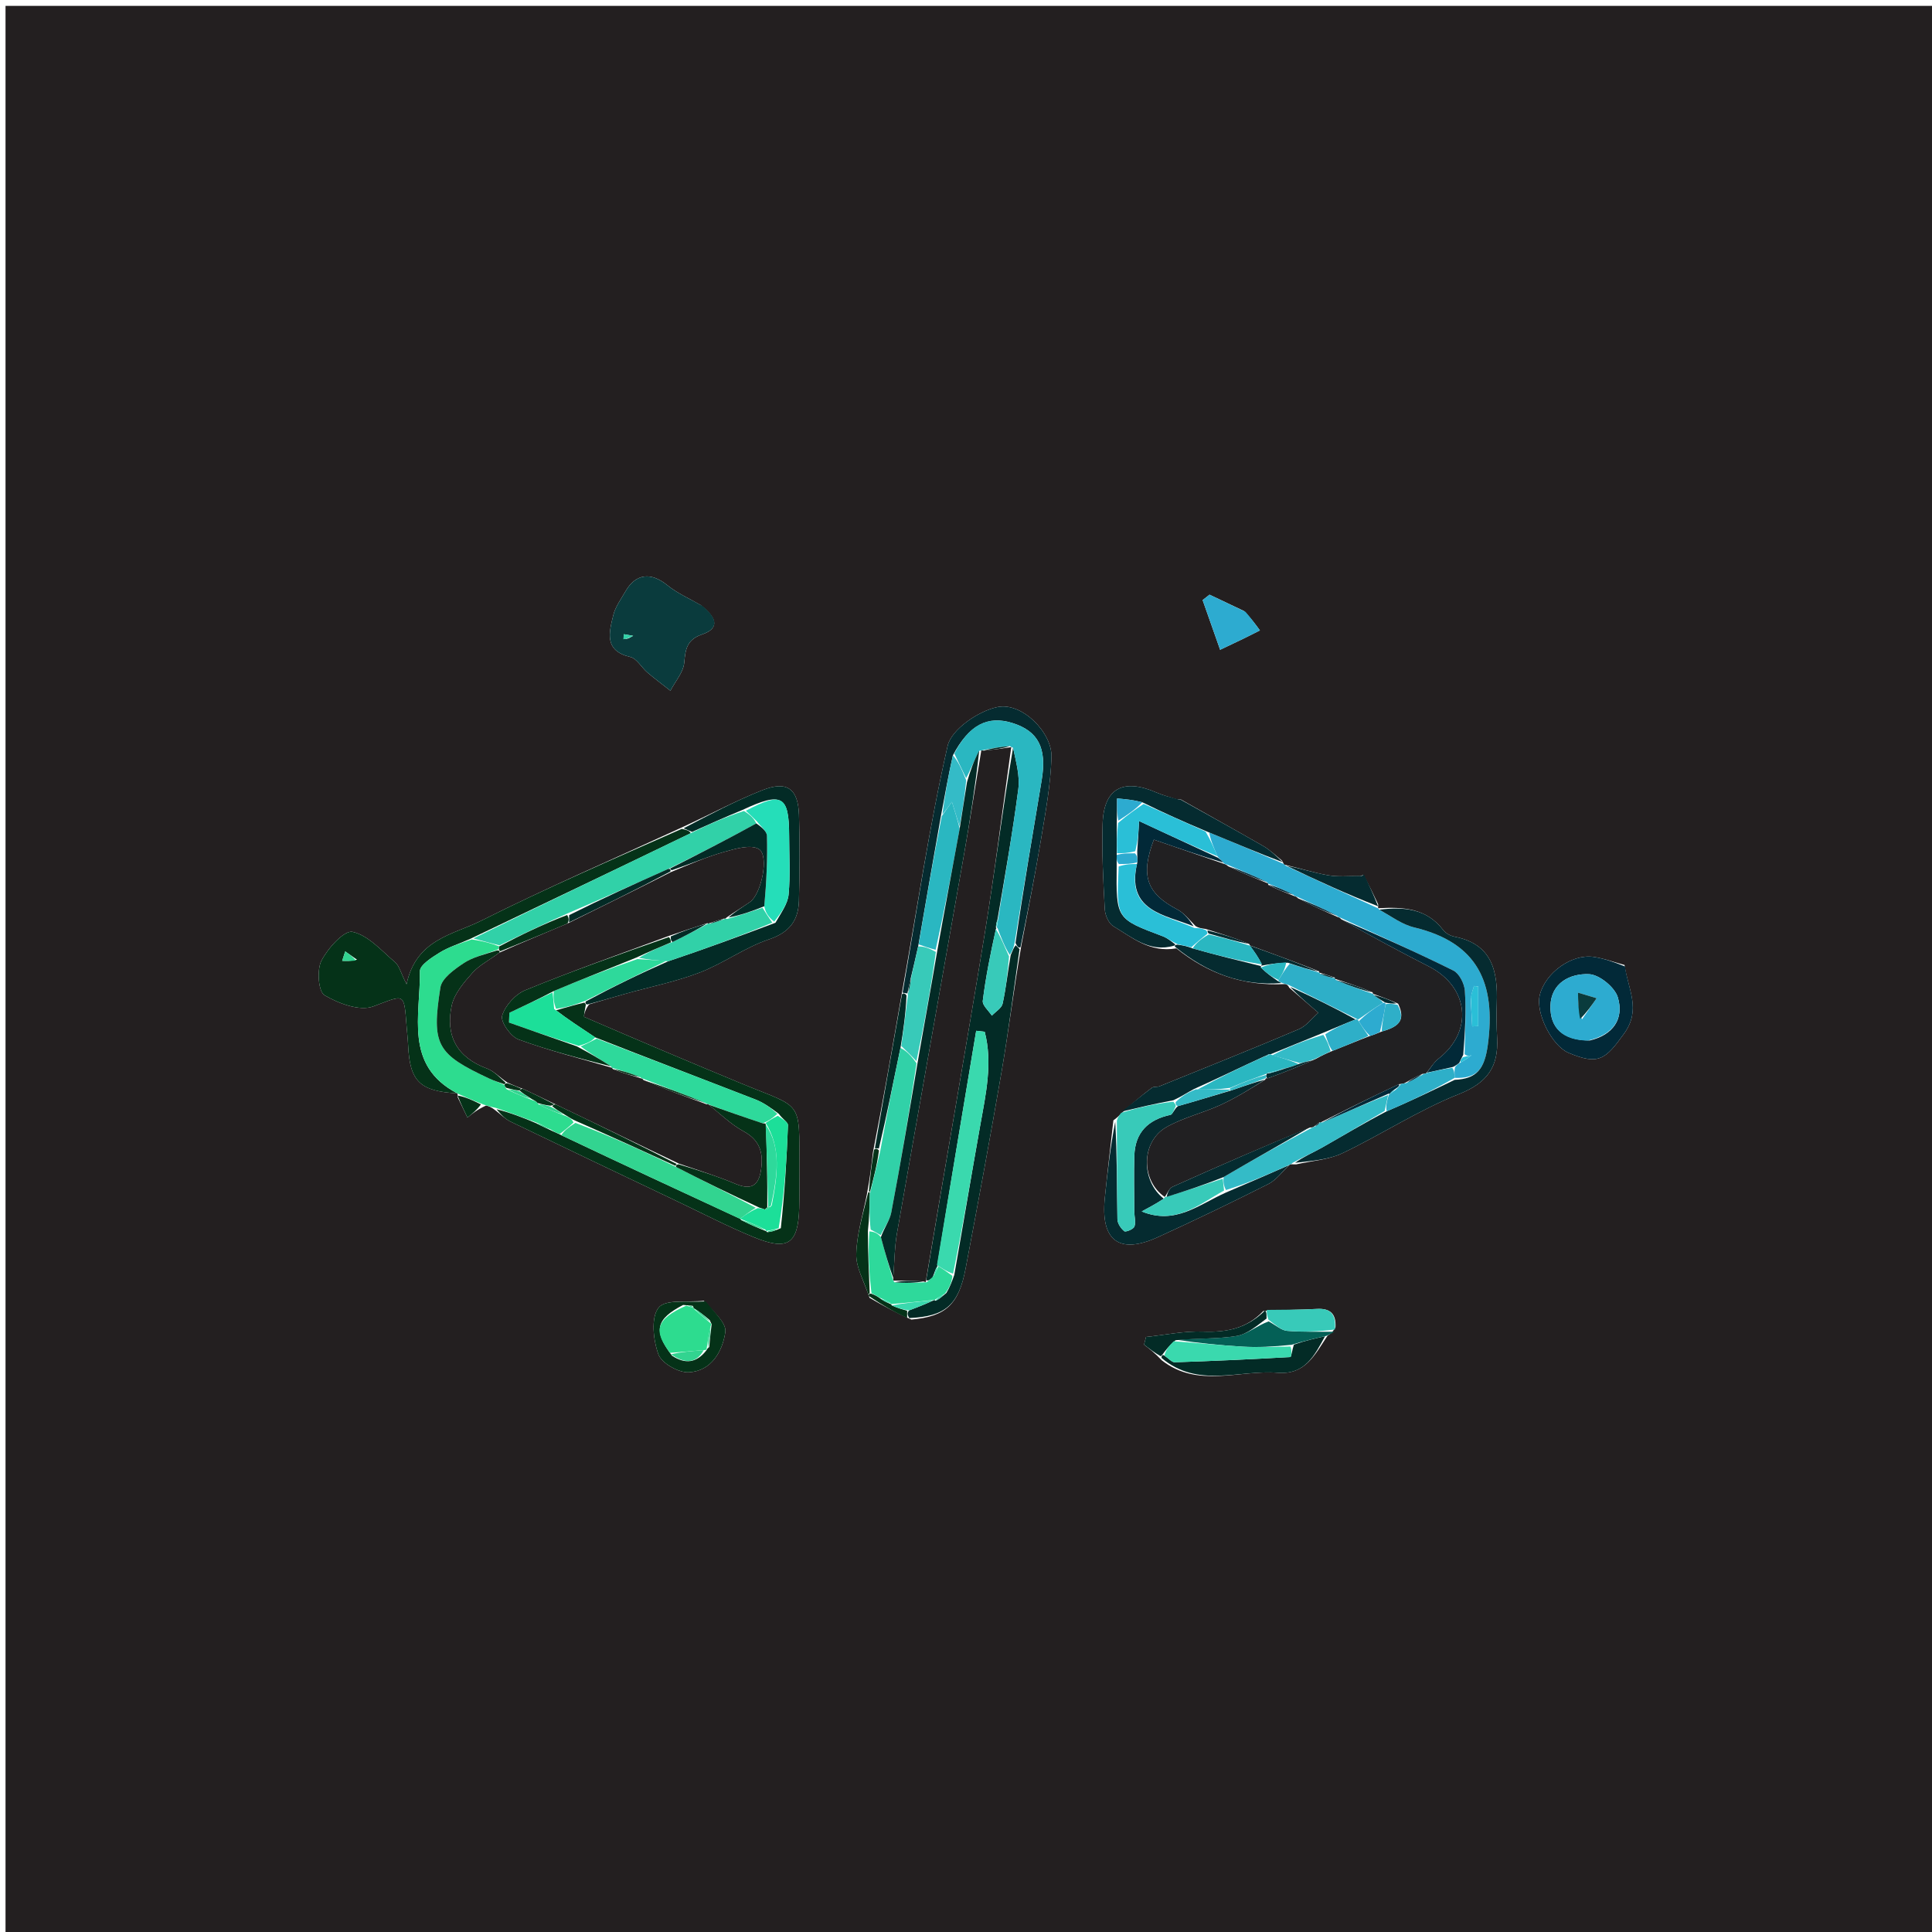 <svg version="1.1" id="Layer_1" xmlns="http://www.w3.org/2000/svg" xmlns:xlink="http://www.w3.org/1999/xlink" x="0px" y="0px"
	 width="100%" viewBox="0 0 360 360" enable-background="new 0 0 360 360" xml:space="preserve">
<path fill="#231F20" opacity="1" stroke="none" 
	d="
M160,361 
	C106.685,361 53.87,361 1.028,361 
	C1.028,241.06 1.028,121.12 1.028,1.09 
	C120.898,1.09 240.797,1.09 360.848,1.09 
	C360.848,121 360.848,241 360.848,361 
	C294.12,361 227.31,361 160,361 
M162.026,241.828 
	C164.363,243.169 166.7,244.511 169.827,245.883 
	C176.178,245.317 178.638,243.14 179.921,236.396 
	C182.265,224.077 184.558,211.747 186.682,199.388 
	C187.967,191.905 188.895,184.36 190.31,176.185 
	C191.529,169.672 192.852,163.175 193.936,156.639 
	C194.794,151.462 195.783,146.249 195.926,141.03 
	C196.05,136.493 190.432,130.794 185.847,131.751 
	C182.295,132.492 177.279,135.912 176.578,138.979 
	C173.112,154.158 170.863,169.614 167.931,185.721 
	C166.295,195.132 164.658,204.543 162.67,214.664 
	C162.393,217.062 162.115,219.46 161.528,222.559 
	C160.814,226.272 159.636,229.973 159.549,233.701 
	C159.49,236.178 160.99,238.691 162.026,241.828 
M235.388,244.295 
	C232.325,247.557 228.542,248.292 224.18,248.123 
	C220.654,247.987 217.093,248.756 213.547,249.123 
	C213.422,249.604 213.296,250.084 213.17,250.564 
	C214.168,251.322 215.166,252.08 216.475,253.469 
	C223.21,258.747 230.878,255.216 238.115,255.792 
	C243.208,256.196 244.96,252.521 247.382,248.857 
	C247.8,248.623 248.218,248.389 248.851,247.311 
	C248.983,244.851 247.919,243.751 245.364,243.899 
	C242.27,244.08 239.162,244.031 235.388,244.295 
M253.409,163.238 
	C251.435,163.211 249.417,163.431 247.496,163.098 
	C244.775,162.626 242.125,161.747 239.293,161.113 
	C239.293,161.113 239.199,160.975 238.877,160.347 
	C237.728,159.442 236.669,158.382 235.415,157.659 
	C230.308,154.716 225.142,151.876 220.019,148.96 
	C220.019,148.96 220.002,149.003 219.25,148.934 
	C217.995,148.52 216.697,148.202 215.491,147.675 
	C209.25,144.949 205.66,146.902 205.455,153.539 
	C205.292,158.823 205.573,164.128 205.86,169.413 
	C205.92,170.523 206.58,172.066 207.453,172.584 
	C210.921,174.641 214.209,177.573 219.203,176.712 
	C224.99,181.354 231.518,183.782 239.504,183.369 
	C239.504,183.369 239.995,183.45 240.221,184.036 
	C241.917,185.493 243.612,186.951 245.657,188.709 
	C244.464,189.744 243.428,191.174 242.036,191.766 
	C233.429,195.42 224.744,198.891 216.077,202.402 
	C215.629,202.584 214.991,202.429 214.639,202.693 
	C212.731,204.123 210.886,205.637 208.798,207.604 
	C208.554,207.867 208.311,208.129 207.463,208.767 
	C206.927,213.593 206.353,218.415 205.864,223.245 
	C205.058,231.201 208.559,233.819 215.772,230.518 
	C222.694,227.349 229.562,224.051 236.356,220.618 
	C237.849,219.864 238.933,218.298 240.392,216.945 
	C240.392,216.945 240.643,216.95 241.519,216.966 
	C244.411,216.301 247.536,216.126 250.149,214.877 
	C257.472,211.379 264.348,206.846 271.856,203.87 
	C277.169,201.764 279.241,198.757 278.967,193.443 
	C278.856,191.281 278.828,189.108 278.904,186.945 
	C279.111,181.016 278.089,175.936 271.079,174.547 
	C270.304,174.394 269.403,173.927 268.938,173.318 
	C265.797,169.195 261.401,168.969 256.799,169.24 
	C256.799,169.24 256.775,169.247 256.797,168.49 
	C255.91,166.624 255.024,164.758 254.02,163.01 
	C254.02,163.01 253.905,163.13 253.409,163.238 
M85.302,204.503 
	C85.903,205.749 86.503,206.996 87.104,208.243 
	C88.016,207.5 88.928,206.757 90.587,205.992 
	C91.062,206.129 91.537,206.266 92.36,206.932 
	C93.279,207.629 94.112,208.504 95.131,208.996 
	C105.432,213.968 115.76,218.883 126.087,223.801 
	C130.878,226.083 135.599,228.54 140.502,230.548 
	C146.819,233.135 148.73,231.785 148.919,225.086 
	C148.989,222.595 148.946,220.101 148.947,217.608 
	C148.955,204.787 149.581,206.617 138.24,201.93 
	C128.421,197.871 118.639,193.721 108.888,189.501 
	C108.684,189.413 109.061,187.982 109.795,187.142 
	C112.005,186.496 114.21,185.831 116.427,185.208 
	C121.087,183.898 125.882,182.945 130.38,181.217 
	C134.818,179.512 138.797,176.549 143.28,175.039 
	C147.132,173.742 148.775,171.486 148.87,167.827 
	C149.008,162.504 149.048,157.17 148.878,151.848 
	C148.722,146.953 146.644,145.428 142.066,147.236 
	C136.976,149.246 132.126,151.862 126.499,154.434 
	C114.189,160.105 101.739,165.497 89.634,171.576 
	C84.445,174.182 77.545,174.975 75.754,183.402 
	C74.646,181.198 74.391,179.952 73.628,179.305 
	C71.109,177.168 68.619,174.278 65.689,173.638 
	C64.143,173.3 61.066,176.704 59.888,179.03 
	C59.018,180.746 59.324,184.768 60.475,185.45 
	C63.083,186.993 67.039,188.462 69.546,187.532 
	C75.475,185.335 75.262,184.762 75.772,191.33 
	C75.862,192.488 75.999,193.643 76.053,194.803 
	C76.367,201.507 78.241,203.344 85.237,203.732 
	C85.237,203.732 85.238,203.769 85.302,204.503 
M130.547,112.742 
	C128.471,111.531 126.204,110.554 124.361,109.056 
	C121.31,106.574 118.461,106.837 116.533,110.212 
	C115.71,111.652 114.658,113.068 114.277,114.633 
	C113.495,117.842 112.511,121.259 117.45,122.422 
	C118.666,122.709 119.528,124.367 120.629,125.305 
	C122.018,126.486 123.486,127.575 124.92,128.704 
	C125.828,126.962 127.339,125.272 127.499,123.464 
	C127.725,120.899 128.011,119.176 130.848,118.206 
	C134.333,117.015 133.368,114.932 130.547,112.742 
M302.698,179.804 
	C300.789,179.292 298.907,178.591 296.964,178.307 
	C292.848,177.704 287.95,181.26 286.916,185.401 
	C286.086,188.727 289.158,194.881 292.305,196.194 
	C297.884,198.524 299.15,197.435 302.638,192.575 
	C305.846,188.106 303.386,184.412 302.698,179.804 
M231.792,113.849 
	C229.656,112.836 227.52,111.823 225.383,110.81 
	C224.953,111.145 224.522,111.481 224.091,111.817 
	C225.227,115.042 226.363,118.266 227.354,121.079 
	C228.109,120.719 229.844,119.903 231.569,119.069 
	C232.643,118.55 233.703,118.003 234.768,117.469 
	C233.966,116.367 233.164,115.265 231.792,113.849 
M131.145,242.381 
	C128.222,242.719 124.005,242.035 122.719,243.665 
	C121.257,245.518 121.718,249.69 122.688,252.367 
	C123.287,254.021 126.45,255.813 128.361,255.708 
	C132.538,255.479 134.644,251.827 135.154,248.198 
	C135.39,246.523 133.029,244.484 131.145,242.381 
z"/>
<path fill="#053218" opacity="1" stroke="none" 
	d="
M85.198,203.728 
	C78.241,203.344 76.367,201.507 76.053,194.803 
	C75.999,193.643 75.862,192.488 75.772,191.33 
	C75.262,184.762 75.475,185.335 69.546,187.532 
	C67.039,188.462 63.083,186.993 60.475,185.45 
	C59.324,184.768 59.018,180.746 59.888,179.03 
	C61.066,176.704 64.143,173.3 65.689,173.638 
	C68.619,174.278 71.109,177.168 73.628,179.305 
	C74.391,179.952 74.646,181.198 75.754,183.402 
	C77.545,174.975 84.445,174.182 89.634,171.576 
	C101.739,165.497 114.189,160.105 127.044,154.445 
	C128.044,154.641 128.5,154.828 128.706,155.25 
	C114.95,161.912 101.445,168.337 87.625,174.943 
	C85.506,175.895 83.583,176.473 81.937,177.496 
	C80.486,178.398 78.227,179.813 78.244,180.973 
	C78.365,189.164 75.248,198.518 85.198,203.728 
M66.535,178.828 
	C65.798,178.312 65.062,177.795 64.325,177.278 
	C64.137,177.865 63.949,178.452 63.76,179.038 
	C64.532,179.069 65.305,179.1 66.535,178.828 
z"/>
<path fill="#032B26" opacity="1" stroke="none" 
	d="
M189.984,176.843 
	C188.895,184.36 187.967,191.905 186.682,199.388 
	C184.558,211.747 182.265,224.077 179.921,236.396 
	C178.638,243.14 176.178,245.317 169.429,245.6 
	C169.032,244.955 169.032,244.595 169.399,244.17 
	C171.263,243.484 172.759,242.864 174.181,242.201 
	C174.106,242.158 174.021,242.308 174.36,242.379 
	C175.156,241.984 175.613,241.517 176.349,240.922 
	C176.981,239.856 177.335,238.919 177.815,237.569 
	C179.506,227.999 181.021,218.833 182.653,209.688 
	C183.691,203.871 185.003,198.087 183.486,192.254 
	C182.956,192.192 182.427,192.131 181.898,192.069 
	C179.461,206.618 177.024,221.166 174.638,235.826 
	C174.689,235.937 174.917,235.849 174.628,235.972 
	C174.216,236.698 174.094,237.3 173.751,238.087 
	C173.223,238.503 172.917,238.735 172.577,238.518 
	C176.196,216.778 179.965,195.505 183.455,174.187 
	C185.36,162.557 186.793,150.849 188.767,139.342 
	C189.341,142.022 190.063,144.599 189.747,147.041 
	C188.702,155.091 187.282,163.091 185.853,171.392 
	C185.626,172.096 185.553,172.518 185.595,173.002 
	C185.71,173.064 185.834,172.835 185.57,173.12 
	C184.546,177.761 183.671,182.102 183.128,186.484 
	C183.023,187.324 184.221,188.324 184.818,189.251 
	C185.513,188.509 186.636,187.862 186.824,187.01 
	C187.458,184.127 187.76,181.171 188.329,177.973 
	C188.683,177.132 188.897,176.561 189.259,176.132 
	C189.603,176.46 189.795,176.65 189.984,176.843 
z"/>
<path fill="#053218" opacity="1" stroke="none" 
	d="
M109.167,187.178 
	C109.061,187.982 108.684,189.413 108.888,189.501 
	C118.639,193.721 128.421,197.871 138.24,201.93 
	C149.581,206.617 148.955,204.787 148.947,217.608 
	C148.946,220.101 148.989,222.595 148.919,225.086 
	C148.73,231.785 146.819,233.135 140.502,230.548 
	C135.599,228.54 130.878,226.083 126.087,223.801 
	C115.76,218.883 105.432,213.968 95.131,208.996 
	C94.112,208.504 93.279,207.629 92.529,206.691 
	C95.045,207.329 97.392,208.208 99.998,209.336 
	C101.135,209.943 102.015,210.303 103.037,210.806 
	C103.561,211.063 103.942,211.176 104.596,211.532 
	C115.875,216.888 126.881,222.001 137.905,227.099 
	C137.923,227.084 137.877,227.082 138.106,227.341 
	C139.833,228.225 141.329,228.852 142.82,229.429 
	C142.815,229.38 142.716,229.39 142.939,229.593 
	C143.821,229.546 144.482,229.295 145.496,228.849 
	C146.2,222.326 146.596,215.998 146.823,209.664 
	C146.843,209.095 145.771,208.486 145.118,207.545 
	C143.617,206.413 142.271,205.46 140.781,204.881 
	C130.932,201.05 121.053,197.3 110.909,193.301 
	C108.172,191.479 105.709,189.88 103.607,188.251 
	C105.582,187.714 107.194,187.206 108.895,186.818 
	C108.984,186.939 109.167,187.178 109.167,187.178 
z"/>
<path fill="#2DABD0" opacity="1" stroke="none" 
	d="
M239.199,160.975 
	C239.199,160.975 239.293,161.113 239.631,161.35 
	C245.571,164.14 251.173,166.693 256.775,169.247 
	C256.775,169.247 256.799,169.24 257.016,169.511 
	C259.317,170.814 261.297,172.282 263.502,172.808 
	C275.368,175.64 278.788,183.21 277.232,194.711 
	C276.633,199.137 275.23,201.026 271.047,200.844 
	C271.012,199.986 270.993,199.495 271.127,198.838 
	C271.471,198.437 271.686,198.226 272.18,197.988 
	C273.02,197.508 273.603,197.078 274.186,196.648 
	C273.742,196.726 273.298,196.803 272.911,196.424 
	C272.999,192.18 273.217,188.379 272.955,184.611 
	C272.863,183.281 271.912,181.395 270.813,180.849 
	C263.901,177.415 256.837,174.287 249.719,170.982 
	C249.615,170.905 249.356,170.92 249.128,170.643 
	C246.539,169.303 244.179,168.24 241.675,167.094 
	C241.532,167.012 241.201,166.987 240.973,166.714 
	C239.215,165.803 237.686,165.166 236.173,164.601 
	C236.189,164.673 236.335,164.64 236.102,164.39 
	C233.546,163.159 231.221,162.179 228.691,161.13 
	C228.486,161.062 228.064,160.965 227.944,160.726 
	C227.543,160.272 227.261,160.058 226.85,159.548 
	C226.138,157.869 225.555,156.485 225.329,155.138 
	C230.19,157.108 234.694,159.041 239.199,160.975 
M274.041,186.109 
	C274.134,187.822 274.227,189.536 274.32,191.249 
	C274.695,191.234 275.071,191.218 275.447,191.203 
	C275.447,188.739 275.447,186.276 275.447,183.813 
	C275.184,183.784 274.922,183.756 274.659,183.727 
	C274.465,184.298 274.271,184.869 274.041,186.109 
z"/>
<path fill="#0A3B3D" opacity="1" stroke="none" 
	d="
M130.863,112.898 
	C133.368,114.932 134.333,117.015 130.848,118.206 
	C128.011,119.176 127.725,120.899 127.499,123.464 
	C127.339,125.272 125.828,126.962 124.92,128.704 
	C123.486,127.575 122.018,126.486 120.629,125.305 
	C119.528,124.367 118.666,122.709 117.45,122.422 
	C112.511,121.259 113.495,117.842 114.277,114.633 
	C114.658,113.068 115.71,111.652 116.533,110.212 
	C118.461,106.837 121.31,106.574 124.361,109.056 
	C126.204,110.554 128.471,111.531 130.863,112.898 
M116.309,119.086 
	C116.309,119.086 116.806,119.085 117.222,118.896 
	C117.474,118.757 117.726,118.618 117.978,118.478 
	C117.4,118.378 116.823,118.277 116.246,118.177 
	C116.211,118.492 116.176,118.808 116.309,119.086 
M121.509,122.498 
	C121.509,122.498 121.448,122.523 121.509,122.498 
z"/>
<path fill="#052B30" opacity="1" stroke="none" 
	d="
M240.205,217.107 
	C238.933,218.298 237.849,219.864 236.356,220.618 
	C229.562,224.051 222.694,227.349 215.772,230.518 
	C208.559,233.819 205.058,231.201 205.864,223.245 
	C206.353,218.415 206.927,213.593 207.808,209.006 
	C208.155,215.225 208.111,221.205 208.216,227.183 
	C208.23,227.963 208.86,228.916 209.496,229.416 
	C209.77,229.631 211.198,229.045 211.381,228.555 
	C211.682,227.747 211.368,226.721 211.363,225.787 
	C211.346,222.313 211.265,218.837 211.367,215.367 
	C211.494,211.018 213.932,208.632 218.1,207.736 
	C218.523,207.645 218.761,206.692 219.485,206.112 
	C222.984,205.125 226.081,204.164 229.533,203.154 
	C231.878,202.362 233.869,201.62 235.716,201.183 
	C232.858,202.972 230.217,204.615 227.411,205.899 
	C224.117,207.406 220.477,208.243 217.351,210.015 
	C212.568,212.725 212.575,220.037 216.856,223.359 
	C215.339,224.35 214.039,225.044 212.738,225.738 
	C219.051,228.306 223.356,224.46 228.481,222.19 
	C232.625,220.436 236.415,218.771 240.205,217.107 
z"/>
<path fill="#2DDC8F" opacity="1" stroke="none" 
	d="
M104.323,211.289 
	C103.942,211.176 103.561,211.063 102.775,210.557 
	C101.494,209.805 100.617,209.447 99.74,209.088 
	C97.392,208.208 95.045,207.329 92.355,206.426 
	C91.537,206.266 91.062,206.129 89.984,205.781 
	C88,204.97 86.619,204.37 85.238,203.769 
	C85.238,203.769 85.237,203.732 85.218,203.73 
	C75.248,198.518 78.365,189.164 78.244,180.973 
	C78.227,179.813 80.486,178.398 81.937,177.496 
	C83.583,176.473 85.506,175.895 87.897,175.045 
	C90.012,175.364 91.539,175.76 93.03,176.347 
	C92.994,176.537 92.924,176.918 92.557,177.005 
	C90.236,177.862 88.087,178.342 86.381,179.484 
	C84.655,180.64 82.328,182.289 82.06,184.004 
	C80.369,194.788 81.397,196.403 91.19,200.987 
	C92.084,201.406 93.044,201.687 94.021,202.192 
	C94.07,202.353 94.148,202.68 94.382,202.934 
	C96.09,203.786 97.564,204.384 99.252,205.011 
	C99.751,205.124 99.982,205.287 100.383,205.806 
	C102.133,206.699 103.658,207.315 105.453,207.964 
	C106.17,208.287 106.616,208.577 106.858,209.179 
	C105.878,210.09 105.101,210.689 104.323,211.289 
z"/>
<path fill="#052B30" opacity="1" stroke="none" 
	d="
M190.147,176.514 
	C189.795,176.65 189.603,176.46 189.225,175.721 
	C190.735,165.221 192.46,155.279 194.107,145.324 
	C195.095,139.352 193.436,136.228 188.666,134.731 
	C184.013,133.272 180.569,135.078 177.56,140.738 
	C176.668,144.689 176.037,148.32 175.288,152.255 
	C173.839,160.364 172.509,168.168 171.084,176.352 
	C170.596,178.497 170.202,180.263 169.69,182.325 
	C169.402,183.456 169.233,184.29 169.086,185.1 
	C169.11,185.076 169.149,185.13 168.908,185.092 
	C168.667,185.054 168.185,184.973 168.185,184.973 
	C170.863,169.614 173.112,154.158 176.578,138.979 
	C177.279,135.912 182.295,132.492 185.847,131.751 
	C190.432,130.794 196.05,136.493 195.926,141.03 
	C195.783,146.249 194.794,151.462 193.936,156.639 
	C192.852,163.175 191.529,169.672 190.147,176.514 
z"/>
<path fill="#032B26" opacity="1" stroke="none" 
	d="
M128.957,155.014 
	C128.5,154.828 128.044,154.641 127.379,154.335 
	C132.126,151.862 136.976,149.246 142.066,147.236 
	C146.644,145.428 148.722,146.953 148.878,151.848 
	C149.048,157.17 149.008,162.504 148.87,167.827 
	C148.775,171.486 147.132,173.742 143.28,175.039 
	C138.797,176.549 134.818,179.512 130.38,181.217 
	C125.882,182.945 121.087,183.898 116.427,185.208 
	C114.21,185.831 112.005,186.496 109.481,187.16 
	C109.167,187.178 108.984,186.939 109.162,186.596 
	C114.269,183.852 119.197,181.451 124.523,179.116 
	C131.333,176.829 137.744,174.475 144.494,171.942 
	C145.571,170.062 146.787,168.404 146.948,166.649 
	C147.28,163.033 147.052,159.365 147.046,155.719 
	C147.034,148.257 145.702,147.485 138.362,150.915 
	C134.993,152.303 131.975,153.658 128.957,155.014 
z"/>
<path fill="#052B30" opacity="1" stroke="none" 
	d="
M239.038,160.661 
	C234.694,159.041 230.19,157.108 224.994,154.989 
	C220.571,153.134 216.838,151.464 212.841,149.485 
	C211.182,149.052 209.786,148.927 208.146,148.781 
	C208.146,150.484 208.146,151.759 208.097,153.458 
	C208.083,155.581 208.117,157.281 208.082,159.318 
	C208.051,160.108 208.09,160.562 208.076,161.464 
	C207.975,171.21 207.98,171.196 216.644,174.453 
	C217.516,174.78 218.272,175.416 219.01,175.983 
	C218.939,176.056 218.798,176.204 218.798,176.204 
	C214.209,177.573 210.921,174.641 207.453,172.584 
	C206.58,172.066 205.92,170.523 205.86,169.413 
	C205.573,164.128 205.292,158.823 205.455,153.539 
	C205.66,146.902 209.25,144.949 215.491,147.675 
	C216.697,148.202 217.995,148.52 219.625,148.967 
	C220,149 219.997,148.998 219.997,148.998 
	C225.142,151.876 230.308,154.716 235.415,157.659 
	C236.669,158.382 237.728,159.442 239.038,160.661 
z"/>
<path fill="#052B30" opacity="1" stroke="none" 
	d="
M271.063,201.211 
	C275.23,201.026 276.633,199.137 277.232,194.711 
	C278.788,183.21 275.368,175.64 263.502,172.808 
	C261.297,172.282 259.317,170.814 257.025,169.502 
	C261.401,168.969 265.797,169.195 268.938,173.318 
	C269.403,173.927 270.304,174.394 271.079,174.547 
	C278.089,175.936 279.111,181.016 278.904,186.945 
	C278.828,189.108 278.856,191.281 278.967,193.443 
	C279.241,198.757 277.169,201.764 271.856,203.87 
	C264.348,206.846 257.472,211.379 250.149,214.877 
	C247.536,216.126 244.411,216.301 241.318,216.675 
	C242.883,215.529 244.7,214.766 246.403,213.801 
	C250.301,211.589 254.143,209.279 258.398,207.07 
	C262.879,205.158 266.971,203.185 271.063,201.211 
z"/>
<path fill="#022938" opacity="1" stroke="none" 
	d="
M302.789,180.081 
	C303.386,184.412 305.846,188.106 302.638,192.575 
	C299.15,197.435 297.884,198.524 292.305,196.194 
	C289.158,194.881 286.086,188.727 286.916,185.401 
	C287.95,181.26 292.848,177.704 296.964,178.307 
	C298.907,178.591 300.789,179.292 302.789,180.081 
M296.244,193.88 
	C300.552,192.857 302.666,189.871 301.46,185.848 
	C300.894,183.957 298.018,181.608 296.097,181.524 
	C292.591,181.369 289.015,183.132 288.906,187.436 
	C288.803,191.496 291.187,193.856 296.244,193.88 
z"/>
<path fill="#052B30" opacity="1" stroke="none" 
	d="
M209.019,207.122 
	C210.886,205.637 212.731,204.123 214.639,202.693 
	C214.991,202.429 215.629,202.584 216.077,202.402 
	C224.744,198.891 233.429,195.42 242.036,191.766 
	C243.428,191.174 244.464,189.744 245.657,188.709 
	C243.612,186.951 241.917,185.493 240.4,183.908 
	C244.695,185.825 248.812,187.868 252.592,189.958 
	C250.445,190.795 248.633,191.587 246.458,192.486 
	C242.947,193.905 239.8,195.215 236.657,196.483 
	C236.661,196.439 236.574,196.43 236.397,196.467 
	C236.22,196.504 235.97,196.765 235.597,196.825 
	C231.094,198.902 226.964,200.918 222.498,202.917 
	C221.125,203.634 220.089,204.368 218.634,205.021 
	C215.151,205.668 212.085,206.395 209.019,207.122 
z"/>
<path fill="#34BBC7" opacity="1" stroke="none" 
	d="
M258.009,207.008 
	C254.143,209.279 250.301,211.589 246.403,213.801 
	C244.7,214.766 242.883,215.529 240.88,216.667 
	C240.643,216.95 240.392,216.945 240.298,217.026 
	C236.415,218.771 232.625,220.436 228.438,221.748 
	C227.976,220.807 227.912,220.217 228.009,219.323 
	C233.53,216.071 238.889,213.125 244.419,210.157 
	C244.59,210.134 244.848,209.906 245.124,209.863 
	C245.64,209.558 245.879,209.296 246.057,209.043 
	C245.996,209.051 246.012,209.174 246.385,209.147 
	C250.753,207.313 254.747,205.506 258.667,204.03 
	C258.397,205.243 258.203,206.126 258.009,207.008 
z"/>
<path fill="#2DABD0" opacity="1" stroke="none" 
	d="
M232.077,114.006 
	C233.164,115.265 233.966,116.367 234.768,117.469 
	C233.703,118.003 232.643,118.55 231.569,119.069 
	C229.844,119.903 228.109,120.719 227.354,121.079 
	C226.363,118.266 225.227,115.042 224.091,111.817 
	C224.522,111.481 224.953,111.145 225.383,110.81 
	C227.52,111.823 229.656,112.836 232.077,114.006 
z"/>
<path fill="#38CAB9" opacity="1" stroke="none" 
	d="
M208.908,207.363 
	C212.085,206.395 215.151,205.668 218.642,205.281 
	C219.073,205.793 219.079,205.966 219.085,206.139 
	C218.761,206.692 218.523,207.645 218.1,207.736 
	C213.932,208.632 211.494,211.018 211.367,215.367 
	C211.265,218.837 211.346,222.313 211.363,225.787 
	C211.368,226.721 211.682,227.747 211.381,228.555 
	C211.198,229.045 209.77,229.631 209.496,229.416 
	C208.86,228.916 208.23,227.963 208.216,227.183 
	C208.111,221.205 208.155,215.225 208.11,208.819 
	C208.311,208.129 208.554,207.867 208.908,207.363 
z"/>
<path fill="#053218" opacity="1" stroke="none" 
	d="
M131.495,242.495 
	C133.029,244.484 135.39,246.523 135.154,248.198 
	C134.644,251.827 132.538,255.479 128.361,255.708 
	C126.45,255.813 123.287,254.021 122.688,252.367 
	C121.718,249.69 121.257,245.518 122.719,243.665 
	C124.005,242.035 128.222,242.719 131.495,242.495 
M129.085,243.324 
	C128.729,243.28 128.373,243.236 127.292,243.159 
	C122.234,245.789 121.652,247.919 125.231,252.63 
	C127.656,254.196 129.791,254.029 131.684,251.546 
	C131.684,251.546 131.657,251.405 132.151,250.997 
	C132.284,249.602 132.417,248.207 132.609,246.707 
	C132.609,246.707 132.504,246.647 132.271,246.002 
	C131.264,245.165 130.258,244.329 129.16,243.708 
	C129.16,243.708 129.376,243.798 129.085,243.324 
z"/>
<path fill="#032B26" opacity="1" stroke="none" 
	d="
M246.906,248.985 
	C244.96,252.521 243.208,256.196 238.115,255.792 
	C230.878,255.216 223.21,258.747 216.438,253.034 
	C216.401,252.599 216.642,252.356 216.965,252.597 
	C217.829,253.187 218.381,253.856 218.909,253.839 
	C226.088,253.599 233.265,253.28 240.435,252.865 
	C240.633,252.854 240.757,251.563 241.096,250.552 
	C243.153,249.819 245.029,249.402 246.906,248.985 
z"/>
<path fill="#2EAFC8" opacity="1" stroke="none" 
	d="
M252.929,189.911 
	C248.812,187.868 244.695,185.825 240.286,183.616 
	C239.995,183.45 239.504,183.369 239.009,183.197 
	C238.347,182.929 238.18,182.833 238.223,182.613 
	C238.959,181.494 239.485,180.5 240.342,179.573 
	C242.426,180.205 244.18,180.771 245.923,181.26 
	C245.912,181.184 245.76,181.206 246.001,181.467 
	C247.155,181.958 248.068,182.189 248.92,182.33 
	C248.858,182.239 248.677,182.362 248.928,182.611 
	C251.418,183.658 253.657,184.457 255.896,185.215 
	C255.897,185.175 255.815,185.173 255.976,185.41 
	C256.78,186.027 257.424,186.406 257.718,186.845 
	C255.943,187.941 254.518,188.977 253.051,189.989 
	C253.01,189.964 252.929,189.911 252.929,189.911 
z"/>
<path fill="#046056" opacity="1" stroke="none" 
	d="
M247.144,248.921 
	C245.029,249.402 243.153,249.819 240.64,250.585 
	C237.179,250.944 234.347,251.09 231.533,250.928 
	C227.345,250.688 223.17,250.23 219.35,249.666 
	C223.29,249.334 226.923,249.519 230.429,248.94 
	C232.41,248.613 234.184,247.03 236.394,246.22 
	C237.77,246.972 238.771,247.896 239.843,247.986 
	C242.758,248.231 245.703,248.123 248.636,248.155 
	C248.218,248.389 247.8,248.623 247.144,248.921 
z"/>
<path fill="#052B30" opacity="1" stroke="none" 
	d="
M256.786,168.868 
	C251.173,166.693 245.571,164.14 239.706,161.314 
	C242.125,161.747 244.775,162.626 247.496,163.098 
	C249.417,163.431 251.435,163.211 253.707,163.205 
	C254.005,163.172 254.137,162.892 254.137,162.892 
	C255.024,164.758 255.91,166.624 256.786,168.868 
z"/>
<path fill="#052B30" opacity="1" stroke="none" 
	d="
M238.012,182.737 
	C238.18,182.833 238.347,182.929 238.761,183.178 
	C231.518,183.782 224.99,181.354 219,176.458 
	C218.798,176.204 218.939,176.056 219.38,176.023 
	C220.536,176.162 221.252,176.335 222.231,176.72 
	C226.681,177.973 230.868,179.014 235.024,180.032 
	C234.993,180.009 234.93,179.963 234.951,180.29 
	C235.985,181.323 236.999,182.03 238.012,182.737 
z"/>
<path fill="#032B26" opacity="1" stroke="none" 
	d="
M168.058,185.347 
	C168.185,184.973 168.667,185.054 168.917,185.503 
	C168.759,188.935 168.35,191.917 167.786,195.267 
	C166.427,201.761 165.223,207.887 163.769,213.999 
	C163.52,213.985 163.022,213.954 163.022,213.954 
	C164.658,204.543 166.295,195.132 168.058,185.347 
z"/>
<path fill="#38CAB9" opacity="1" stroke="none" 
	d="
M248.744,247.733 
	C245.703,248.123 242.758,248.231 239.843,247.986 
	C238.771,247.896 237.77,246.972 236.349,245.899 
	C235.995,244.941 236.028,244.511 236.06,244.081 
	C239.162,244.031 242.27,244.08 245.364,243.899 
	C247.919,243.751 248.983,244.851 248.744,247.733 
z"/>
<path fill="#032B26" opacity="1" stroke="none" 
	d="
M235.724,244.188 
	C236.028,244.511 235.995,244.941 236.006,245.692 
	C234.184,247.03 232.41,248.613 230.429,248.94 
	C226.923,249.519 223.29,249.334 219.053,249.731 
	C217.811,250.781 217.227,251.569 216.642,252.356 
	C216.642,252.356 216.401,252.599 216.283,252.719 
	C215.166,252.08 214.168,251.322 213.17,250.564 
	C213.296,250.084 213.422,249.604 213.547,249.123 
	C217.093,248.756 220.654,247.987 224.18,248.123 
	C228.542,248.292 232.325,247.557 235.724,244.188 
z"/>
<path fill="#053218" opacity="1" stroke="none" 
	d="
M161.792,241.188 
	C160.99,238.691 159.49,236.178 159.549,233.701 
	C159.636,229.973 160.814,226.272 161.751,222.267 
	C161.973,221.976 162.104,222.092 162.071,222.522 
	C162.01,224.966 161.983,226.979 161.724,229.331 
	C161.708,233.406 161.924,237.143 162.054,240.957 
	C161.967,241.034 161.792,241.188 161.792,241.188 
z"/>
<path fill="#053218" opacity="1" stroke="none" 
	d="
M85.27,204.136 
	C86.619,204.37 88,204.97 89.61,205.793 
	C88.928,206.757 88.016,207.5 87.104,208.243 
	C86.503,206.996 85.903,205.749 85.27,204.136 
z"/>
<path fill="#053218" opacity="1" stroke="none" 
	d="
M169.032,244.234 
	C169.032,244.595 169.032,244.955 169.034,245.584 
	C166.7,244.511 164.363,243.169 161.909,241.508 
	C161.792,241.188 161.967,241.034 162.304,241.047 
	C163.099,241.323 163.558,241.585 164.199,242.083 
	C164.921,242.554 165.459,242.79 165.999,243.006 
	C166.002,242.987 165.97,243.01 166.2,243.259 
	C167.298,243.75 168.165,243.992 169.032,244.234 
z"/>
<path fill="#053218" opacity="1" stroke="none" 
	d="
M162.846,214.309 
	C163.022,213.954 163.52,213.985 163.784,214.393 
	C163.401,217.232 162.753,219.662 162.104,222.092 
	C162.104,222.092 161.973,221.976 161.905,221.917 
	C162.115,219.46 162.393,217.062 162.846,214.309 
z"/>
<path fill="#052B30" opacity="1" stroke="none" 
	d="
M220.001,149.001 
	C220.002,149.003 220.019,148.96 220.008,148.979 
	C219.997,148.998 220,149 220.001,149.001 
z"/>
<path fill="#31D1A8" opacity="1" stroke="none" 
	d="
M128.706,155.25 
	C131.975,153.658 134.993,152.303 138.624,151.11 
	C139.855,151.886 140.472,152.499 140.928,153.429 
	C135.463,156.443 130.159,159.14 124.503,161.916 
	C118.122,164.746 112.091,167.496 105.705,170.221 
	C101.254,172.182 97.16,174.17 93.065,176.157 
	C91.539,175.76 90.012,175.364 88.213,174.865 
	C101.445,168.337 114.95,161.912 128.706,155.25 
z"/>
<path fill="#32D490" opacity="1" stroke="none" 
	d="
M66.306,178.98 
	C65.305,179.1 64.532,179.069 63.76,179.038 
	C63.949,178.452 64.137,177.865 64.325,177.278 
	C65.062,177.795 65.798,178.312 66.306,178.98 
z"/>
<path fill="#231F20" opacity="1" stroke="none" 
	d="
M188.439,139.176 
	C186.793,150.849 185.36,162.557 183.455,174.187 
	C179.965,195.505 176.196,216.778 172.553,238.518 
	C172.563,238.967 172.556,238.915 172.069,238.776 
	C169.906,238.63 168.232,238.623 166.491,238.625 
	C166.424,238.634 166.404,238.501 166.438,238.096 
	C166.685,235.052 166.687,232.377 167.141,229.782 
	C171.26,206.27 175.477,182.775 179.621,159.267 
	C180.764,152.787 181.76,146.281 182.856,139.796 
	C182.89,139.804 182.832,139.841 183.299,139.864 
	C185.309,139.678 186.851,139.469 188.386,139.229 
	C188.378,139.197 188.439,139.176 188.439,139.176 
z"/>
<path fill="#2AB7C1" opacity="1" stroke="none" 
	d="
M177.82,140.418 
	C180.569,135.078 184.013,133.272 188.666,134.731 
	C193.436,136.228 195.095,139.352 194.107,145.324 
	C192.46,155.279 190.735,165.221 189.077,175.58 
	C188.897,176.561 188.683,177.132 188.159,177.935 
	C187.178,176.391 186.506,174.613 185.834,172.835 
	C185.834,172.835 185.71,173.064 185.742,172.842 
	C185.851,172.117 185.929,171.614 186.006,171.11 
	C187.282,163.091 188.702,155.091 189.747,147.041 
	C190.063,144.599 189.341,142.022 188.767,139.342 
	C188.439,139.176 188.378,139.197 188.164,139.004 
	C186.244,139.154 184.538,139.498 182.832,139.841 
	C182.832,139.841 182.89,139.804 182.497,139.88 
	C181.462,141.754 180.82,143.551 180.025,144.991 
	C179.189,143.229 178.505,141.824 177.82,140.418 
z"/>
<path fill="#3AD9AE" opacity="1" stroke="none" 
	d="
M174.587,235.715 
	C177.024,221.166 179.461,206.618 181.898,192.069 
	C182.427,192.131 182.956,192.192 183.486,192.254 
	C185.003,198.087 183.691,203.871 182.653,209.688 
	C181.021,218.833 179.506,227.999 177.594,237.336 
	C176.359,236.916 175.473,236.315 174.587,235.715 
z"/>
<path fill="#2ED99B" opacity="1" stroke="none" 
	d="
M174.638,235.826 
	C175.473,236.315 176.359,236.916 177.467,237.749 
	C177.335,238.919 176.981,239.856 176.077,241.051 
	C175.025,241.641 174.523,241.974 174.021,242.308 
	C174.021,242.308 174.106,242.158 173.776,242.254 
	C170.954,242.57 168.462,242.79 165.97,243.01 
	C165.97,243.01 166.002,242.987 165.9,242.808 
	C165.204,242.368 164.61,242.108 164.016,241.847 
	C163.558,241.585 163.099,241.323 162.391,240.97 
	C161.924,237.143 161.708,233.406 162.006,229.448 
	C163.048,229.535 163.576,229.843 164.142,230.534 
	C164.921,233.445 165.663,235.973 166.404,238.501 
	C166.404,238.501 166.424,238.634 166.664,238.933 
	C168.788,239.127 170.672,239.021 172.556,238.915 
	C172.556,238.915 172.563,238.967 172.586,238.967 
	C172.917,238.735 173.223,238.503 173.883,237.836 
	C174.463,236.883 174.69,236.366 174.917,235.849 
	C174.917,235.849 174.689,235.937 174.638,235.826 
z"/>
<path fill="#38CAB9" opacity="1" stroke="none" 
	d="
M185.57,173.12 
	C186.506,174.613 187.178,176.391 188.02,178.206 
	C187.76,181.171 187.458,184.127 186.824,187.01 
	C186.636,187.862 185.513,188.509 184.818,189.251 
	C184.221,188.324 183.023,187.324 183.128,186.484 
	C183.671,182.102 184.546,177.761 185.57,173.12 
z"/>
<path fill="#3AD9AE" opacity="1" stroke="none" 
	d="
M166.2,243.259 
	C168.462,242.79 170.954,242.57 173.851,242.297 
	C172.759,242.864 171.263,243.484 169.399,244.17 
	C168.165,243.992 167.298,243.75 166.2,243.259 
z"/>
<path fill="#3AD9AE" opacity="1" stroke="none" 
	d="
M174.627,235.972 
	C174.69,236.366 174.463,236.883 174.105,237.651 
	C174.094,237.3 174.216,236.698 174.627,235.972 
z"/>
<path fill="#38CAB9" opacity="1" stroke="none" 
	d="
M185.853,171.392 
	C185.929,171.614 185.851,172.117 185.627,172.78 
	C185.553,172.518 185.626,172.096 185.853,171.392 
z"/>
<path fill="#3AD9AE" opacity="1" stroke="none" 
	d="
M174.36,242.379 
	C174.523,241.974 175.025,241.641 175.799,241.179 
	C175.613,241.517 175.156,241.984 174.36,242.379 
z"/>
<path fill="#32D490" opacity="1" stroke="none" 
	d="
M104.596,211.532 
	C105.101,210.689 105.878,210.09 107.216,209.231 
	C113.789,211.719 119.8,214.465 126.04,217.482 
	C131.232,220.158 136.197,222.564 140.831,225.057 
	C139.63,225.801 138.758,226.458 137.886,227.114 
	C126.881,222.001 115.875,216.888 104.596,211.532 
z"/>
<path fill="#2ED99B" opacity="1" stroke="none" 
	d="
M111.183,193.524 
	C121.053,197.3 130.932,201.05 140.781,204.881 
	C142.271,205.46 143.617,206.413 144.845,207.556 
	C143.933,208.398 143.205,208.878 142.115,209.312 
	C138.502,208.117 135.251,206.969 131.941,205.75 
	C131.882,205.679 131.74,205.795 131.453,205.539 
	C127.355,203.858 123.544,202.432 119.697,200.953 
	C119.661,200.9 119.554,200.972 119.283,200.703 
	C117.334,199.934 115.656,199.433 113.99,198.966 
	C114.002,199 114.069,198.976 113.857,198.701 
	C111.706,197.305 109.767,196.184 108.192,194.977 
	C109.432,194.435 110.308,193.979 111.183,193.524 
z"/>
<path fill="#2ED99B" opacity="1" stroke="none" 
	d="
M124.125,179.049 
	C119.197,181.451 114.269,183.852 109.073,186.476 
	C107.194,187.206 105.582,187.714 103.619,187.973 
	C103.167,186.793 103.066,185.862 103.196,184.664 
	C108.383,182.48 113.339,180.566 118.78,178.704 
	C120.884,178.855 122.505,178.952 124.125,179.049 
z"/>
<path fill="#1CDF99" opacity="1" stroke="none" 
	d="
M142.477,209.359 
	C143.205,208.878 143.933,208.398 144.934,207.907 
	C145.771,208.486 146.843,209.095 146.823,209.664 
	C146.596,215.998 146.2,222.326 145.089,228.883 
	C143.791,229.205 143.253,229.297 142.716,229.39 
	C142.716,229.39 142.815,229.38 142.626,229.118 
	C140.916,228.265 139.396,227.673 137.877,227.082 
	C137.877,227.082 137.923,227.084 137.905,227.099 
	C138.758,226.458 139.63,225.801 141.189,225.117 
	C142.1,225.182 142.324,225.274 142.651,225.392 
	C143.064,225.263 143.373,225.107 143.802,224.619 
	C144.861,219.09 145.631,213.907 142.617,209.161 
	C142.666,209.256 142.477,209.359 142.477,209.359 
z"/>
<path fill="#1CDF99" opacity="1" stroke="none" 
	d="
M102.965,184.932 
	C103.066,185.862 103.167,186.793 103.257,188.002 
	C105.709,189.88 108.172,191.479 110.909,193.301 
	C110.308,193.979 109.432,194.435 107.832,194.875 
	C103.018,193.416 98.93,191.974 94.842,190.533 
	C94.867,189.928 94.892,189.324 94.917,188.719 
	C97.599,187.457 100.282,186.194 102.965,184.932 
z"/>
<path fill="#32D490" opacity="1" stroke="none" 
	d="
M138.106,227.341 
	C139.396,227.673 140.916,228.265 142.631,229.167 
	C141.329,228.852 139.833,228.225 138.106,227.341 
z"/>
<path fill="#32D490" opacity="1" stroke="none" 
	d="
M99.998,209.336 
	C100.617,209.447 101.494,209.805 102.633,210.413 
	C102.015,210.303 101.135,209.943 99.998,209.336 
z"/>
<path fill="#32D490" opacity="1" stroke="none" 
	d="
M142.939,229.593 
	C143.253,229.297 143.791,229.205 144.735,229.078 
	C144.482,229.295 143.821,229.546 142.939,229.593 
z"/>
<path fill="#212022" opacity="1" stroke="none" 
	d="
M244.848,209.906 
	C244.848,209.906 244.59,210.134 244.122,210.08 
	C235.256,213.716 226.845,217.38 218.48,221.143 
	C217.835,221.433 217.503,222.416 217.028,223.047 
	C217.03,223.017 217.071,223.063 217.071,223.063 
	C212.575,220.037 212.568,212.725 217.351,210.015 
	C220.477,208.243 224.117,207.406 227.411,205.899 
	C230.217,204.615 232.858,202.972 235.729,201.209 
	C235.886,200.93 235.86,200.88 236.273,200.907 
	C239.448,199.781 242.209,198.628 245.198,197.305 
	C246.265,196.715 247.105,196.293 248.296,195.815 
	C250.764,194.851 252.88,193.943 255.292,193.033 
	C256.108,192.781 256.626,192.53 257.464,192.214 
	C260.236,191.418 262.127,190.347 260.522,187.022 
	C258.804,186.231 257.31,185.702 255.815,185.173 
	C255.815,185.173 255.897,185.175 255.741,184.89 
	C253.283,183.857 250.98,183.11 248.677,182.362 
	C248.677,182.362 248.858,182.239 248.635,182.118 
	C247.528,181.733 246.644,181.469 245.76,181.206 
	C245.76,181.206 245.912,181.184 245.72,180.959 
	C241.309,179.218 237.09,177.702 232.895,176.162 
	C232.919,176.14 232.914,176.204 232.755,175.882 
	C230.06,174.764 227.524,173.969 224.646,173.098 
	C223.837,172.976 223.372,172.928 222.783,172.571 
	C221.562,171.309 220.597,170.103 219.345,169.446 
	C213.667,166.472 212.464,163.165 215.001,156.458 
	C219.35,157.959 223.707,159.462 228.064,160.965 
	C228.064,160.965 228.486,161.062 228.868,161.421 
	C231.611,162.734 233.973,163.687 236.335,164.64 
	C236.335,164.64 236.189,164.673 236.367,164.919 
	C238.097,165.772 239.649,166.38 241.201,166.987 
	C241.201,166.987 241.532,167.012 241.866,167.385 
	C244.586,168.812 246.971,169.866 249.356,170.92 
	C249.356,170.92 249.615,170.905 249.903,171.279 
	C255.547,174.471 260.874,177.347 266.265,180.096 
	C273.738,183.907 274.596,192.176 268.036,197.275 
	C267.161,197.954 266.575,199.005 265.744,199.977 
	C265.632,200.07 265.343,200.091 265.006,200.111 
	C263.743,200.675 262.817,201.219 261.687,201.843 
	C261.482,201.923 261.047,201.983 260.663,202.02 
	C255.522,204.429 250.767,206.802 246.012,209.174 
	C246.012,209.174 245.996,209.051 245.826,209.155 
	C245.387,209.474 245.117,209.69 244.848,209.906 
z"/>
<path fill="#022938" opacity="1" stroke="none" 
	d="
M227.944,160.726 
	C223.707,159.462 219.35,157.959 215.001,156.458 
	C212.464,163.165 213.667,166.472 219.345,169.446 
	C220.597,170.103 221.562,171.309 222.423,172.608 
	C217.071,170.414 209.684,169.835 211.933,160.666 
	C211.952,159.892 211.901,159.448 211.908,158.604 
	C212.053,156.623 212.14,155.043 212.253,152.993 
	C217.493,155.43 222.236,157.637 226.98,159.843 
	C227.261,160.058 227.543,160.272 227.944,160.726 
z"/>
<path fill="#2ABFD7" opacity="1" stroke="none" 
	d="
M226.85,159.548 
	C222.236,157.637 217.493,155.43 212.253,152.993 
	C212.14,155.043 212.053,156.623 211.538,158.604 
	C210.124,158.997 209.138,158.989 208.152,158.982 
	C208.117,157.281 208.083,155.581 208.345,153.343 
	C210.129,151.802 211.617,150.798 213.105,149.794 
	C216.838,151.464 220.571,153.134 224.638,154.952 
	C225.555,156.485 226.138,157.869 226.85,159.548 
z"/>
<path fill="#022938" opacity="1" stroke="none" 
	d="
M265.855,199.884 
	C266.575,199.005 267.161,197.954 268.036,197.275 
	C274.596,192.176 273.738,183.907 266.265,180.096 
	C260.874,177.347 255.547,174.471 250.008,171.355 
	C256.837,174.287 263.901,177.415 270.813,180.849 
	C271.912,181.395 272.863,183.281 272.955,184.611 
	C273.217,188.379 272.999,192.18 272.654,196.536 
	C272.2,197.415 272.062,197.726 271.923,198.038 
	C271.686,198.226 271.471,198.437 270.755,198.809 
	C268.773,199.259 267.314,199.571 265.855,199.884 
z"/>
<path fill="#2EAFC8" opacity="1" stroke="none" 
	d="
M265.744,199.977 
	C267.314,199.571 268.773,199.259 270.603,198.976 
	C270.993,199.495 271.012,199.986 271.047,200.844 
	C266.971,203.185 262.879,205.158 258.398,207.07 
	C258.203,206.126 258.397,205.243 258.76,204.078 
	C258.929,203.794 258.836,203.982 259.024,203.824 
	C259.477,203.472 259.744,203.279 260.213,202.932 
	C260.625,202.511 260.836,202.247 261.047,201.983 
	C261.047,201.983 261.482,201.923 262.016,201.814 
	C263.48,201.168 264.411,200.63 265.343,200.091 
	C265.343,200.091 265.632,200.07 265.744,199.977 
z"/>
<path fill="#2ABFD7" opacity="1" stroke="none" 
	d="
M274.059,185.774 
	C274.271,184.869 274.465,184.298 274.659,183.727 
	C274.922,183.756 275.184,183.784 275.447,183.813 
	C275.447,186.276 275.447,188.739 275.447,191.203 
	C275.071,191.218 274.695,191.234 274.32,191.249 
	C274.227,189.536 274.134,187.822 274.059,185.774 
z"/>
<path fill="#022938" opacity="1" stroke="none" 
	d="
M236.102,164.39 
	C233.973,163.687 231.611,162.734 229.073,161.489 
	C231.221,162.179 233.546,163.159 236.102,164.39 
z"/>
<path fill="#022938" opacity="1" stroke="none" 
	d="
M249.128,170.643 
	C246.971,169.866 244.586,168.812 242.01,167.468 
	C244.179,168.24 246.539,169.303 249.128,170.643 
z"/>
<path fill="#022938" opacity="1" stroke="none" 
	d="
M240.973,166.714 
	C239.649,166.38 238.097,165.772 236.351,164.846 
	C237.686,165.166 239.215,165.803 240.973,166.714 
z"/>
<path fill="#2ABFD7" opacity="1" stroke="none" 
	d="
M272.18,197.988 
	C272.062,197.726 272.2,197.415 272.596,196.992 
	C273.298,196.803 273.742,196.726 274.186,196.648 
	C273.603,197.078 273.02,197.508 272.18,197.988 
z"/>
<path fill="#31D1A8" opacity="1" stroke="none" 
	d="
M116.141,119.123 
	C116.176,118.808 116.211,118.492 116.246,118.177 
	C116.823,118.277 117.4,118.378 117.978,118.478 
	C117.726,118.618 117.474,118.757 116.848,118.969 
	C116.473,119.041 116.141,119.123 116.141,119.123 
z"/>
<path fill="#231F20" opacity="1" stroke="none" 
	d="
M116.225,119.105 
	C116.141,119.123 116.473,119.041 116.639,119.063 
	C116.806,119.085 116.309,119.086 116.225,119.105 
z"/>
<path fill="#231F20" opacity="1" stroke="none" 
	d="
M121.479,122.51 
	C121.448,122.523 121.509,122.498 121.479,122.51 
z"/>
<path fill="#38CAB9" opacity="1" stroke="none" 
	d="
M227.848,219.628 
	C227.912,220.217 227.976,220.807 228.084,221.838 
	C223.356,224.46 219.051,228.306 212.738,225.738 
	C214.039,225.044 215.339,224.35 216.856,223.359 
	C217.071,223.063 217.03,223.017 217.383,222.995 
	C221.107,221.858 224.477,220.743 227.848,219.628 
z"/>
<path fill="#34BBC7" opacity="1" stroke="none" 
	d="
M219.485,206.112 
	C219.079,205.966 219.073,205.793 219.06,205.361 
	C220.089,204.368 221.125,203.634 222.825,202.987 
	C225.319,203.036 227.149,202.997 229.029,203.02 
	C229.079,203.081 229.179,203.204 229.179,203.204 
	C226.081,204.164 222.984,205.125 219.485,206.112 
z"/>
<path fill="#34BBC7" opacity="1" stroke="none" 
	d="
M235.874,200.905 
	C233.869,201.62 231.878,202.362 229.533,203.154 
	C229.179,203.204 229.079,203.081 229.264,202.767 
	C231.651,201.656 233.854,200.858 236.004,200.265 
	C235.951,200.468 235.86,200.88 235.86,200.88 
	C235.86,200.88 235.886,200.93 235.874,200.905 
z"/>
<path fill="#053218" opacity="1" stroke="none" 
	d="
M93.973,202.031 
	C93.044,201.687 92.084,201.406 91.19,200.987 
	C81.397,196.403 80.369,194.788 82.06,184.004 
	C82.328,182.289 84.655,180.64 86.381,179.484 
	C88.087,178.342 90.236,177.862 92.63,177.09 
	C93.07,177.088 93.216,177.259 93.016,177.524 
	C91.209,178.919 89.334,179.81 88.063,181.239 
	C86.462,183.039 84.656,185.127 84.172,187.358 
	C82.968,192.899 85.087,197.029 90.719,199.091 
	C92.047,199.578 93.115,200.775 94.221,201.742 
	C94.138,201.838 93.973,202.031 93.973,202.031 
z"/>
<path fill="#053218" opacity="1" stroke="none" 
	d="
M125.812,217.212 
	C119.8,214.465 113.789,211.719 107.419,208.92 
	C106.616,208.577 106.17,208.287 105.276,207.722 
	C104.15,207.046 103.473,206.644 102.903,206.115 
	C103.011,205.988 103.225,205.732 103.59,205.807 
	C111.363,209.517 118.771,213.152 126.087,216.893 
	C125.995,217 125.812,217.212 125.812,217.212 
z"/>
<path fill="#053218" opacity="1" stroke="none" 
	d="
M93.03,176.347 
	C97.16,174.17 101.254,172.182 105.697,170.492 
	C106.043,171.152 106.04,171.514 105.745,172.083 
	C101.374,173.945 97.295,175.602 93.216,177.259 
	C93.216,177.259 93.07,177.088 92.997,177.003 
	C92.924,176.918 92.994,176.537 93.03,176.347 
z"/>
<path fill="#053218" opacity="1" stroke="none" 
	d="
M100.158,205.529 
	C99.982,205.287 99.751,205.124 99.072,204.78 
	C98.03,204.12 97.379,203.72 96.819,203.203 
	C96.909,203.085 97.084,202.847 97.447,202.895 
	C99.615,203.872 101.42,204.802 103.225,205.732 
	C103.225,205.732 103.011,205.988 102.57,206.034 
	C101.472,205.897 100.815,205.713 100.158,205.529 
z"/>
<path fill="#32D490" opacity="1" stroke="none" 
	d="
M96.729,203.32 
	C97.379,203.72 98.03,204.12 98.859,204.751 
	C97.564,204.384 96.09,203.786 94.708,202.999 
	C95.444,202.981 96.087,203.151 96.729,203.32 
z"/>
<path fill="#32D490" opacity="1" stroke="none" 
	d="
M100.383,205.806 
	C100.815,205.713 101.472,205.897 102.462,206.162 
	C103.473,206.644 104.15,207.046 105.005,207.689 
	C103.658,207.315 102.133,206.699 100.383,205.806 
z"/>
<path fill="#053218" opacity="1" stroke="none" 
	d="
M96.819,203.203 
	C96.087,203.151 95.444,202.981 94.475,202.745 
	C94.148,202.68 94.07,202.353 94.021,202.192 
	C93.973,202.031 94.138,201.838 94.505,201.841 
	C95.609,202.179 96.347,202.513 97.084,202.847 
	C97.084,202.847 96.909,203.085 96.819,203.203 
z"/>
<path fill="#2AB7C1" opacity="1" stroke="none" 
	d="
M171.179,175.973 
	C172.509,168.168 173.839,160.364 175.483,152.079 
	C176.244,150.981 176.692,150.362 177.374,149.42 
	C177.984,151.371 178.394,152.68 178.821,154.392 
	C177.416,162.175 175.994,169.554 174.342,176.977 
	C173.134,176.671 172.156,176.322 171.179,175.973 
z"/>
<path fill="#38CAB9" opacity="1" stroke="none" 
	d="
M171.084,176.352 
	C172.156,176.322 173.134,176.671 174.386,177.379 
	C173.405,184.481 172.148,191.224 170.759,197.728 
	C169.731,196.626 168.836,195.763 167.941,194.9 
	C168.35,191.917 168.759,188.935 169.158,185.541 
	C169.149,185.13 169.11,185.076 169.291,184.841 
	C169.583,183.747 169.696,182.888 169.808,182.028 
	C170.202,180.263 170.596,178.497 171.084,176.352 
z"/>
<path fill="#34BBC7" opacity="1" stroke="none" 
	d="
M178.803,153.989 
	C178.394,152.68 177.984,151.371 177.374,149.42 
	C176.692,150.362 176.244,150.981 175.601,151.775 
	C176.037,148.32 176.668,144.689 177.56,140.738 
	C178.505,141.824 179.189,143.229 180.036,145.388 
	C179.733,148.757 179.268,151.373 178.803,153.989 
z"/>
<path fill="#032B26" opacity="1" stroke="none" 
	d="
M169.69,182.325 
	C169.696,182.888 169.583,183.747 169.267,184.865 
	C169.233,184.29 169.402,183.456 169.69,182.325 
z"/>
<path fill="#25DEB9" opacity="1" stroke="none" 
	d="
M141.089,153.112 
	C140.472,152.499 139.855,151.886 138.974,151.078 
	C145.702,147.485 147.034,148.257 147.046,155.719 
	C147.052,159.365 147.28,163.033 146.948,166.649 
	C146.787,168.404 145.571,170.062 144.26,171.741 
	C143.154,170.864 142.621,170.008 142.413,168.867 
	C142.826,164.302 143.023,160.021 142.912,155.747 
	C142.889,154.853 141.727,153.99 141.089,153.112 
z"/>
<path fill="#31D1A8" opacity="1" stroke="none" 
	d="
M142.087,169.153 
	C142.621,170.008 143.154,170.864 143.922,171.92 
	C137.744,174.475 131.333,176.829 124.523,179.116 
	C122.505,178.952 120.884,178.855 119.074,178.475 
	C120.925,177.329 122.968,176.466 125.333,175.529 
	C127.812,174.322 129.968,173.189 132.068,172.027 
	C132.012,171.997 131.952,172.109 132.312,172.105 
	C133.519,171.794 134.367,171.486 135.188,171.177 
	C135.161,171.176 135.152,171.23 135.52,171.23 
	C137.954,170.538 140.021,169.845 142.087,169.153 
z"/>
<path fill="#2ABFD7" opacity="1" stroke="none" 
	d="
M211.863,160.996 
	C209.684,169.835 217.071,170.414 222.547,172.917 
	C223.372,172.928 223.837,172.976 224.655,173.302 
	C225.007,173.58 225.07,173.985 224.851,174.095 
	C223.744,174.972 222.856,175.739 221.968,176.507 
	C221.252,176.335 220.536,176.162 219.451,175.949 
	C218.272,175.416 217.516,174.78 216.644,174.453 
	C207.98,171.196 207.975,171.21 208.449,161.451 
	C209.871,160.992 210.867,160.994 211.863,160.996 
z"/>
<path fill="#2DABD0" opacity="1" stroke="none" 
	d="
M212.841,149.485 
	C211.617,150.798 210.129,151.802 208.394,152.92 
	C208.146,151.759 208.146,150.484 208.146,148.781 
	C209.786,148.927 211.182,149.052 212.841,149.485 
z"/>
<path fill="#2DABD0" opacity="1" stroke="none" 
	d="
M211.933,160.666 
	C210.867,160.994 209.871,160.992 208.502,161.003 
	C208.09,160.562 208.051,160.108 208.082,159.318 
	C209.138,158.989 210.124,158.997 211.481,159.004 
	C211.901,159.448 211.952,159.892 211.933,160.666 
z"/>
<path fill="#2DABD0" opacity="1" stroke="none" 
	d="
M295.85,193.891 
	C291.187,193.856 288.803,191.496 288.906,187.436 
	C289.015,183.132 292.591,181.369 296.097,181.524 
	C298.018,181.608 300.894,183.957 301.46,185.848 
	C302.666,189.871 300.552,192.857 295.85,193.891 
M294.783,189.943 
	C295.693,188.63 296.603,187.317 297.512,186.004 
	C296.354,185.658 295.196,185.311 294.038,184.965 
	C294.059,186.561 294.08,188.156 294.783,189.943 
z"/>
<path fill="#2AB7C1" opacity="1" stroke="none" 
	d="
M236.058,200.061 
	C233.854,200.858 231.651,201.656 229.214,202.706 
	C227.149,202.997 225.319,203.036 223.161,203.004 
	C226.964,200.918 231.094,198.902 235.689,196.826 
	C236.343,196.721 236.483,196.61 236.574,196.43 
	C236.574,196.43 236.661,196.439 237.067,196.594 
	C239.054,197.198 240.635,197.647 241.97,198.28 
	C240.951,198.683 240.177,198.902 239.045,199.153 
	C237.78,199.476 236.873,199.768 235.99,200.034 
	C236.013,200.009 236.058,200.061 236.058,200.061 
z"/>
<path fill="#34BBC7" opacity="1" stroke="none" 
	d="
M242.216,198.097 
	C240.635,197.647 239.054,197.198 237.063,196.637 
	C239.8,195.215 242.947,193.905 246.585,192.831 
	C247.366,194.002 247.655,194.936 247.945,195.871 
	C247.105,196.293 246.265,196.715 244.852,197.387 
	C243.591,197.79 242.903,197.943 242.216,198.097 
z"/>
<path fill="#2EAFC8" opacity="1" stroke="none" 
	d="
M248.296,195.815 
	C247.655,194.936 247.366,194.002 246.949,192.723 
	C248.633,191.587 250.445,190.795 252.592,189.958 
	C252.929,189.911 253.01,189.964 253.154,190.271 
	C253.864,191.396 254.429,192.215 254.995,193.034 
	C252.88,193.943 250.764,194.851 248.296,195.815 
z"/>
<path fill="#34BBC7" opacity="1" stroke="none" 
	d="
M236.397,196.467 
	C236.483,196.61 236.343,196.721 236.062,196.765 
	C235.97,196.765 236.22,196.504 236.397,196.467 
z"/>
<path fill="#052B30" opacity="1" stroke="none" 
	d="
M228.009,219.323 
	C224.477,220.743 221.107,221.858 217.381,223.025 
	C217.503,222.416 217.835,221.433 218.48,221.143 
	C226.845,217.38 235.256,213.716 243.952,210.103 
	C238.889,213.125 233.53,216.071 228.009,219.323 
z"/>
<path fill="#022938" opacity="1" stroke="none" 
	d="
M260.663,202.02 
	C260.836,202.247 260.625,202.511 259.929,202.951 
	C259.242,203.412 259.039,203.697 258.836,203.982 
	C258.836,203.982 258.929,203.794 258.835,203.747 
	C254.747,205.506 250.753,207.313 246.385,209.147 
	C250.767,206.802 255.522,204.429 260.663,202.02 
z"/>
<path fill="#022938" opacity="1" stroke="none" 
	d="
M245.124,209.863 
	C245.117,209.69 245.387,209.474 245.888,209.147 
	C245.879,209.296 245.64,209.558 245.124,209.863 
z"/>
<path fill="#2DDC8F" opacity="1" stroke="none" 
	d="
M124.853,252.083 
	C121.652,247.919 122.234,245.789 127.876,243.285 
	C128.763,243.548 129.068,243.677 129.376,243.798 
	C129.376,243.798 129.16,243.708 129.331,243.919 
	C130.502,244.969 131.503,245.808 132.504,246.647 
	C132.504,246.647 132.609,246.707 132.411,247.121 
	C132.027,248.826 131.842,250.116 131.657,251.405 
	C131.657,251.405 131.684,251.546 131.191,251.574 
	C128.75,251.763 126.801,251.923 124.853,252.083 
z"/>
<path fill="#32D490" opacity="1" stroke="none" 
	d="
M125.042,252.356 
	C126.801,251.923 128.75,251.763 131.121,251.588 
	C129.791,254.029 127.656,254.196 125.042,252.356 
z"/>
<path fill="#32D490" opacity="1" stroke="none" 
	d="
M131.904,251.201 
	C131.842,250.116 132.027,248.826 132.381,247.174 
	C132.417,248.207 132.284,249.602 131.904,251.201 
z"/>
<path fill="#32D490" opacity="1" stroke="none" 
	d="
M132.388,246.325 
	C131.503,245.808 130.502,244.969 129.376,243.811 
	C130.258,244.329 131.264,245.165 132.388,246.325 
z"/>
<path fill="#32D490" opacity="1" stroke="none" 
	d="
M129.231,243.561 
	C129.068,243.677 128.763,243.548 128.239,243.301 
	C128.373,243.236 128.729,243.28 129.231,243.561 
z"/>
<path fill="#3AD9AE" opacity="1" stroke="none" 
	d="
M216.965,252.597 
	C217.227,251.569 217.811,250.781 218.693,249.929 
	C223.17,250.23 227.345,250.688 231.533,250.928 
	C234.347,251.09 237.179,250.944 240.459,250.902 
	C240.757,251.563 240.633,252.854 240.435,252.865 
	C233.265,253.28 226.088,253.599 218.909,253.839 
	C218.381,253.856 217.829,253.187 216.965,252.597 
z"/>
<path fill="#2DABD0" opacity="1" stroke="none" 
	d="
M255.292,193.033 
	C254.429,192.215 253.864,191.396 253.195,190.296 
	C254.518,188.977 255.943,187.941 257.73,186.855 
	C258.093,186.804 258.115,186.82 258.183,187.129 
	C257.882,189.052 257.513,190.666 257.143,192.279 
	C256.626,192.53 256.108,192.781 255.292,193.033 
z"/>
<path fill="#052B30" opacity="1" stroke="none" 
	d="
M232.871,176.185 
	C237.09,177.702 241.309,179.218 245.731,181.035 
	C244.18,180.771 242.426,180.205 239.996,179.395 
	C237.857,179.421 236.393,179.692 234.93,179.963 
	C234.93,179.963 234.993,180.009 235.113,179.68 
	C234.446,178.296 233.659,177.24 232.871,176.185 
z"/>
<path fill="#2AB7C1" opacity="1" stroke="none" 
	d="
M234.951,180.29 
	C236.393,179.692 237.857,179.421 239.665,179.328 
	C239.485,180.5 238.959,181.494 238.223,182.613 
	C236.999,182.03 235.985,181.323 234.951,180.29 
z"/>
<path fill="#052B30" opacity="1" stroke="none" 
	d="
M248.928,182.611 
	C250.98,183.11 253.283,183.857 255.74,184.931 
	C253.657,184.457 251.418,183.658 248.928,182.611 
z"/>
<path fill="#052B30" opacity="1" stroke="none" 
	d="
M255.976,185.41 
	C257.31,185.702 258.804,186.231 260.194,186.969 
	C259.43,187.06 258.773,186.94 258.115,186.82 
	C258.115,186.82 258.093,186.804 258.08,186.794 
	C257.424,186.406 256.78,186.027 255.976,185.41 
z"/>
<path fill="#052B30" opacity="1" stroke="none" 
	d="
M246.001,181.467 
	C246.644,181.469 247.528,181.733 248.697,182.208 
	C248.068,182.189 247.155,181.958 246.001,181.467 
z"/>
<path fill="#231F20" opacity="1" stroke="none" 
	d="
M254.078,162.951 
	C254.137,162.892 254.005,163.172 253.955,163.151 
	C253.905,163.13 254.02,163.01 254.078,162.951 
z"/>
<path fill="#2AB7C1" opacity="1" stroke="none" 
	d="
M232.895,176.162 
	C233.659,177.24 234.446,178.296 235.144,179.703 
	C230.868,179.014 226.681,177.973 222.231,176.72 
	C222.856,175.739 223.744,174.972 225.221,174.131 
	C228.178,174.773 230.546,175.488 232.914,176.204 
	C232.914,176.204 232.919,176.14 232.895,176.162 
z"/>
<path fill="#31D1A8" opacity="1" stroke="none" 
	d="
M167.786,195.267 
	C168.836,195.763 169.731,196.626 170.782,198.139 
	C169.335,207.839 167.788,216.898 166.074,225.926 
	C165.793,227.406 164.778,228.746 164.103,230.151 
	C163.576,229.843 163.048,229.535 162.238,229.11 
	C161.983,226.979 162.01,224.966 162.071,222.522 
	C162.753,219.662 163.401,217.232 164.034,214.407 
	C165.223,207.887 166.427,201.761 167.786,195.267 
z"/>
<path fill="#3AD9AE" opacity="1" stroke="none" 
	d="
M164.199,242.083 
	C164.61,242.108 165.204,242.368 165.897,242.827 
	C165.459,242.79 164.921,242.554 164.199,242.083 
z"/>
<path fill="#032B26" opacity="1" stroke="none" 
	d="
M142.413,168.867 
	C140.021,169.845 137.954,170.538 135.752,170.964 
	C137.007,169.82 138.434,168.993 139.779,168.05 
	C141.828,166.613 143.383,159.473 141.427,158.229 
	C139.955,157.293 137.073,158.136 134.973,158.731 
	C131.655,159.671 128.467,161.065 125.131,162.16 
	C125.039,162.053 124.854,161.838 124.854,161.838 
	C130.159,159.14 135.463,156.443 140.928,153.429 
	C141.727,153.99 142.889,154.853 142.912,155.747 
	C143.023,160.021 142.826,164.302 142.413,168.867 
z"/>
<path fill="#032B26" opacity="1" stroke="none" 
	d="
M106.037,171.877 
	C106.04,171.514 106.043,171.152 106.054,170.518 
	C112.091,167.496 118.122,164.746 124.503,161.916 
	C124.854,161.838 125.039,162.053 124.904,162.401 
	C118.525,165.792 112.281,168.834 106.037,171.877 
z"/>
<path fill="#032B26" opacity="1" stroke="none" 
	d="
M164.142,230.534 
	C164.778,228.746 165.793,227.406 166.074,225.926 
	C167.788,216.898 169.335,207.839 170.915,198.379 
	C172.148,191.224 173.405,184.481 174.617,177.336 
	C175.994,169.554 177.416,162.175 178.821,154.392 
	C179.268,151.373 179.733,148.757 180.187,145.744 
	C180.82,143.551 181.462,141.754 182.464,139.872 
	C181.76,146.281 180.764,152.787 179.621,159.267 
	C175.477,182.775 171.26,206.27 167.141,229.782 
	C166.687,232.377 166.685,235.052 166.438,238.096 
	C165.663,235.973 164.921,233.445 164.142,230.534 
z"/>
<path fill="#032B26" opacity="1" stroke="none" 
	d="
M172.069,238.776 
	C170.672,239.021 168.788,239.127 166.73,238.924 
	C168.232,238.623 169.906,238.63 172.069,238.776 
z"/>
<path fill="#032B26" opacity="1" stroke="none" 
	d="
M183.299,139.864 
	C184.538,139.498 186.244,139.154 188.172,139.035 
	C186.851,139.469 185.309,139.678 183.299,139.864 
z"/>
<path fill="#053218" opacity="1" stroke="none" 
	d="
M142.547,225.366 
	C142.324,225.274 142.1,225.182 141.519,225.03 
	C136.197,222.564 131.232,220.158 126.04,217.482 
	C125.812,217.212 125.995,217 126.46,216.949 
	C130.327,218.125 133.785,219.219 137.116,220.616 
	C140.159,221.892 141.436,220.744 141.832,217.813 
	C142.243,214.774 141.578,212.448 138.567,210.81 
	C136.179,209.511 134.174,207.51 132,205.821 
	C135.251,206.969 138.502,208.117 142.115,209.312 
	C142.477,209.359 142.666,209.256 142.715,209.629 
	C142.891,214.979 143.018,219.955 142.969,225.004 
	C142.794,225.076 142.547,225.366 142.547,225.366 
z"/>
<path fill="#231F20" opacity="1" stroke="none" 
	d="
M131.941,205.75 
	C134.174,207.51 136.179,209.511 138.567,210.81 
	C141.578,212.448 142.243,214.774 141.832,217.813 
	C141.436,220.744 140.159,221.892 137.116,220.616 
	C133.785,219.219 130.327,218.125 126.551,216.843 
	C118.771,213.152 111.363,209.517 103.59,205.807 
	C101.42,204.802 99.615,203.872 97.447,202.895 
	C96.347,202.513 95.609,202.179 94.588,201.745 
	C93.115,200.775 92.047,199.578 90.719,199.091 
	C85.087,197.029 82.968,192.899 84.172,187.358 
	C84.656,185.127 86.462,183.039 88.063,181.239 
	C89.334,179.81 91.209,178.919 93.016,177.524 
	C97.295,175.602 101.374,173.945 105.745,172.083 
	C112.281,168.834 118.525,165.792 124.996,162.508 
	C128.467,161.065 131.655,159.671 134.973,158.731 
	C137.073,158.136 139.955,157.293 141.427,158.229 
	C143.383,159.473 141.828,166.613 139.779,168.05 
	C138.434,168.993 137.007,169.82 135.384,170.964 
	C135.152,171.23 135.161,171.176 134.841,171.18 
	C133.665,171.493 132.808,171.801 131.952,172.109 
	C131.952,172.109 132.012,171.997 131.687,172.05 
	C129.237,172.825 127.111,173.547 124.647,174.384 
	C115.489,177.791 106.607,180.93 97.899,184.498 
	C96.041,185.26 94.125,187.372 93.566,189.257 
	C93.231,190.388 95.154,193.149 96.61,193.682 
	C102.311,195.77 108.231,197.262 114.069,198.976 
	C114.069,198.976 114.002,199 114.247,199.243 
	C116.179,199.981 117.867,200.477 119.554,200.972 
	C119.554,200.972 119.661,200.9 119.906,201.252 
	C124.015,203.001 127.877,204.398 131.74,205.795 
	C131.74,205.795 131.882,205.679 131.941,205.75 
z"/>
<path fill="#053218" opacity="1" stroke="none" 
	d="
M113.857,198.701 
	C108.231,197.262 102.311,195.77 96.61,193.682 
	C95.154,193.149 93.231,190.388 93.566,189.257 
	C94.125,187.372 96.041,185.26 97.899,184.498 
	C106.607,180.93 115.489,177.791 124.649,174.603 
	C124.99,175.007 124.997,175.305 125.01,175.603 
	C122.968,176.466 120.925,177.329 118.589,178.422 
	C113.339,180.566 108.383,182.48 103.196,184.664 
	C100.282,186.194 97.599,187.457 94.917,188.719 
	C94.892,189.324 94.867,189.928 94.842,190.533 
	C98.93,191.974 103.018,193.416 107.467,194.961 
	C109.767,196.184 111.706,197.305 113.857,198.701 
z"/>
<path fill="#053218" opacity="1" stroke="none" 
	d="
M131.453,205.539 
	C127.877,204.398 124.015,203.001 119.942,201.305 
	C123.544,202.432 127.355,203.858 131.453,205.539 
z"/>
<path fill="#053218" opacity="1" stroke="none" 
	d="
M119.283,200.703 
	C117.867,200.477 116.179,199.981 114.235,199.209 
	C115.656,199.433 117.334,199.934 119.283,200.703 
z"/>
<path fill="#2ED99B" opacity="1" stroke="none" 
	d="
M143.145,224.932 
	C143.018,219.955 142.891,214.979 142.665,209.534 
	C145.631,213.907 144.861,219.09 143.67,224.615 
	C143.418,224.944 143.145,224.932 143.145,224.932 
z"/>
<path fill="#32D490" opacity="1" stroke="none" 
	d="
M142.969,225.004 
	C143.145,224.932 143.418,224.944 143.551,224.948 
	C143.373,225.107 143.064,225.263 142.651,225.392 
	C142.547,225.366 142.794,225.076 142.969,225.004 
z"/>
<path fill="#2EAFC8" opacity="1" stroke="none" 
	d="
M258.183,187.129 
	C258.773,186.94 259.43,187.06 260.417,187.232 
	C262.127,190.347 260.236,191.418 257.464,192.214 
	C257.513,190.666 257.882,189.052 258.183,187.129 
z"/>
<path fill="#052B30" opacity="1" stroke="none" 
	d="
M241.97,198.28 
	C242.903,197.943 243.591,197.79 244.625,197.556 
	C242.209,198.628 239.448,199.781 236.273,200.907 
	C235.86,200.88 235.951,200.468 236.004,200.265 
	C236.058,200.061 236.013,200.009 236.36,200.016 
	C237.605,199.722 238.504,199.422 239.403,199.121 
	C240.177,198.902 240.951,198.683 241.97,198.28 
z"/>
<path fill="#052B30" opacity="1" stroke="none" 
	d="
M232.755,175.882 
	C230.546,175.488 228.178,174.773 225.44,174.021 
	C225.07,173.985 225.007,173.58 224.998,173.377 
	C227.524,173.969 230.06,174.764 232.755,175.882 
z"/>
<path fill="#022938" opacity="1" stroke="none" 
	d="
M265.006,200.111 
	C264.411,200.63 263.48,201.168 262.22,201.734 
	C262.817,201.219 263.743,200.675 265.006,200.111 
z"/>
<path fill="#34BBC7" opacity="1" stroke="none" 
	d="
M259.024,203.824 
	C259.039,203.697 259.242,203.412 259.729,203.108 
	C259.744,203.279 259.477,203.472 259.024,203.824 
z"/>
<path fill="#032B26" opacity="1" stroke="none" 
	d="
M125.333,175.529 
	C124.997,175.305 124.99,175.007 124.987,174.489 
	C127.111,173.547 129.237,172.825 131.743,172.079 
	C129.968,173.189 127.812,174.322 125.333,175.529 
z"/>
<path fill="#032B26" opacity="1" stroke="none" 
	d="
M132.312,172.105 
	C132.808,171.801 133.665,171.493 134.868,171.182 
	C134.367,171.486 133.519,171.794 132.312,172.105 
z"/>
<path fill="#0A3B3D" opacity="1" stroke="none" 
	d="
M294.442,189.847 
	C294.08,188.156 294.059,186.561 294.038,184.965 
	C295.196,185.311 296.354,185.658 297.512,186.004 
	C296.603,187.317 295.693,188.63 294.442,189.847 
z"/>
<path fill="#34BBC7" opacity="1" stroke="none" 
	d="
M239.045,199.153 
	C238.504,199.422 237.605,199.722 236.336,200.041 
	C236.873,199.768 237.78,199.476 239.045,199.153 
z"/>
</svg>